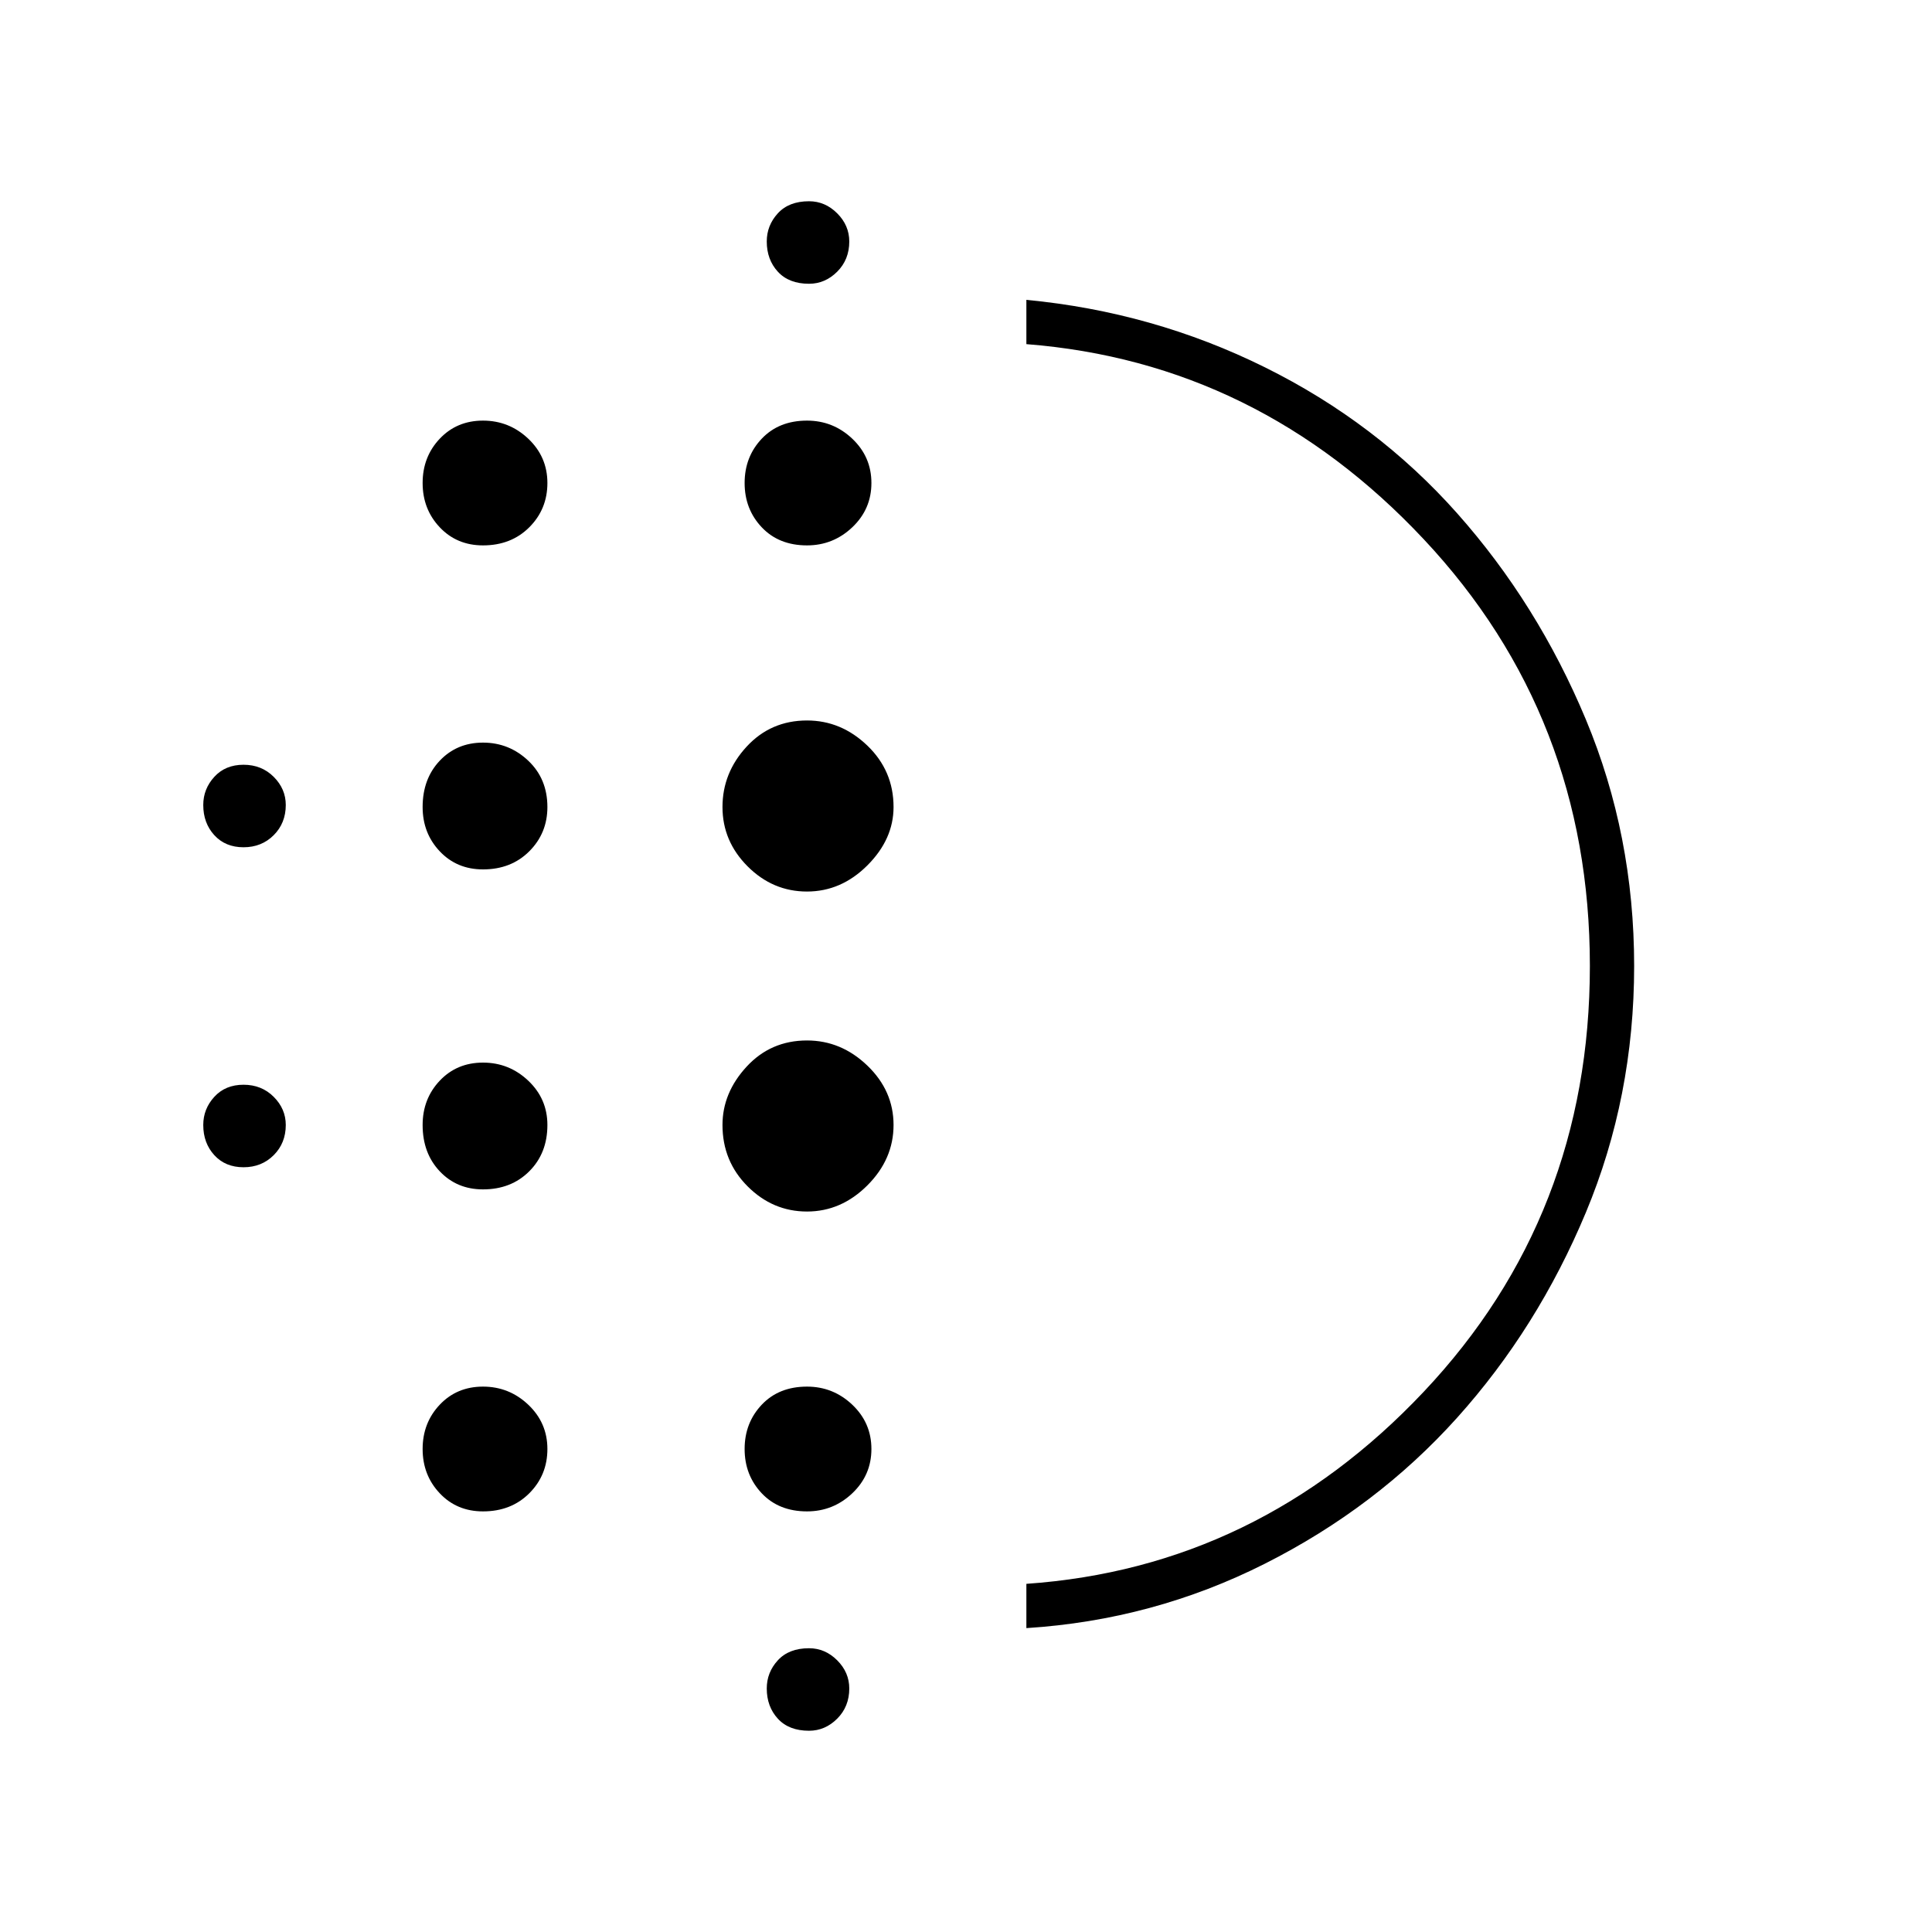 <svg xmlns="http://www.w3.org/2000/svg" height="48" width="48"><path d="M12 29.55q-.65 0-1.075-.45-.425-.45-.425-1.15 0-.65.425-1.1.425-.45 1.075-.45.65 0 1.125.45t.475 1.1q0 .7-.45 1.15-.45.45-1.15.45Zm0 8q-.65 0-1.075-.45-.425-.45-.425-1.1 0-.65.425-1.1.425-.45 1.075-.45.65 0 1.125.45T13.6 36q0 .65-.45 1.1-.45.45-1.15.45Zm0-15.95q-.65 0-1.075-.45-.425-.45-.425-1.1 0-.7.425-1.15.425-.45 1.075-.45.65 0 1.125.45t.475 1.15q0 .65-.45 1.1-.45.45-1.15.45Zm-5.95-.55q-.45 0-.725-.3-.275-.3-.275-.75 0-.4.275-.7.275-.3.725-.3.45 0 .75.3t.3.7q0 .45-.3.75t-.75.3Zm5.95-7.5q-.65 0-1.075-.45-.425-.45-.425-1.1 0-.65.425-1.1.425-.45 1.075-.45.65 0 1.125.45T13.6 12q0 .65-.45 1.1-.45.45-1.15.45ZM6.05 29q-.45 0-.725-.3-.275-.3-.275-.75 0-.4.275-.7.275-.3.725-.3.45 0 .75.3t.3.7q0 .45-.3.75t-.75.3ZM20.1 43q-.5 0-.775-.3t-.275-.75q0-.4.275-.7.275-.3.775-.3.4 0 .7.3.3.3.3.7 0 .45-.3.75t-.7.3Zm0-35.95q-.5 0-.775-.3T19.05 6q0-.4.275-.7.275-.3.775-.3.4 0 .7.3.3.3.3.7 0 .45-.3.75t-.7.3Zm-.05 6.5q-.7 0-1.125-.45-.425-.45-.425-1.1 0-.65.425-1.1.425-.45 1.125-.45.65 0 1.125.45t.475 1.1q0 .65-.475 1.1-.475.45-1.125.45Zm0 16.55q-.85 0-1.475-.625-.625-.625-.625-1.525 0-.8.6-1.45.6-.65 1.5-.65.85 0 1.5.625t.65 1.475q0 .85-.65 1.5t-1.5.65Zm0-7.95q-.85 0-1.475-.625-.625-.625-.625-1.475 0-.85.6-1.5t1.5-.65q.85 0 1.5.625t.65 1.525q0 .8-.65 1.45-.65.65-1.5.65Zm0 15.4q-.7 0-1.125-.45-.425-.45-.425-1.1 0-.65.425-1.1.425-.45 1.125-.45.65 0 1.125.45t.475 1.1q0 .65-.475 1.1-.475.45-1.125.45Zm5.45 2.9v-1.1q5.75-.4 9.875-4.775T39.5 24q0-6.2-4.125-10.6Q31.25 9 25.5 8.55v-1.1q3.15.3 5.925 1.675T36.2 12.75q2 2.25 3.2 5.125Q40.6 20.75 40.6 24t-1.2 6.125q-1.2 2.875-3.2 5.1-2 2.225-4.775 3.625-2.775 1.4-5.925 1.6Zm0-16.45Z"/></svg>
